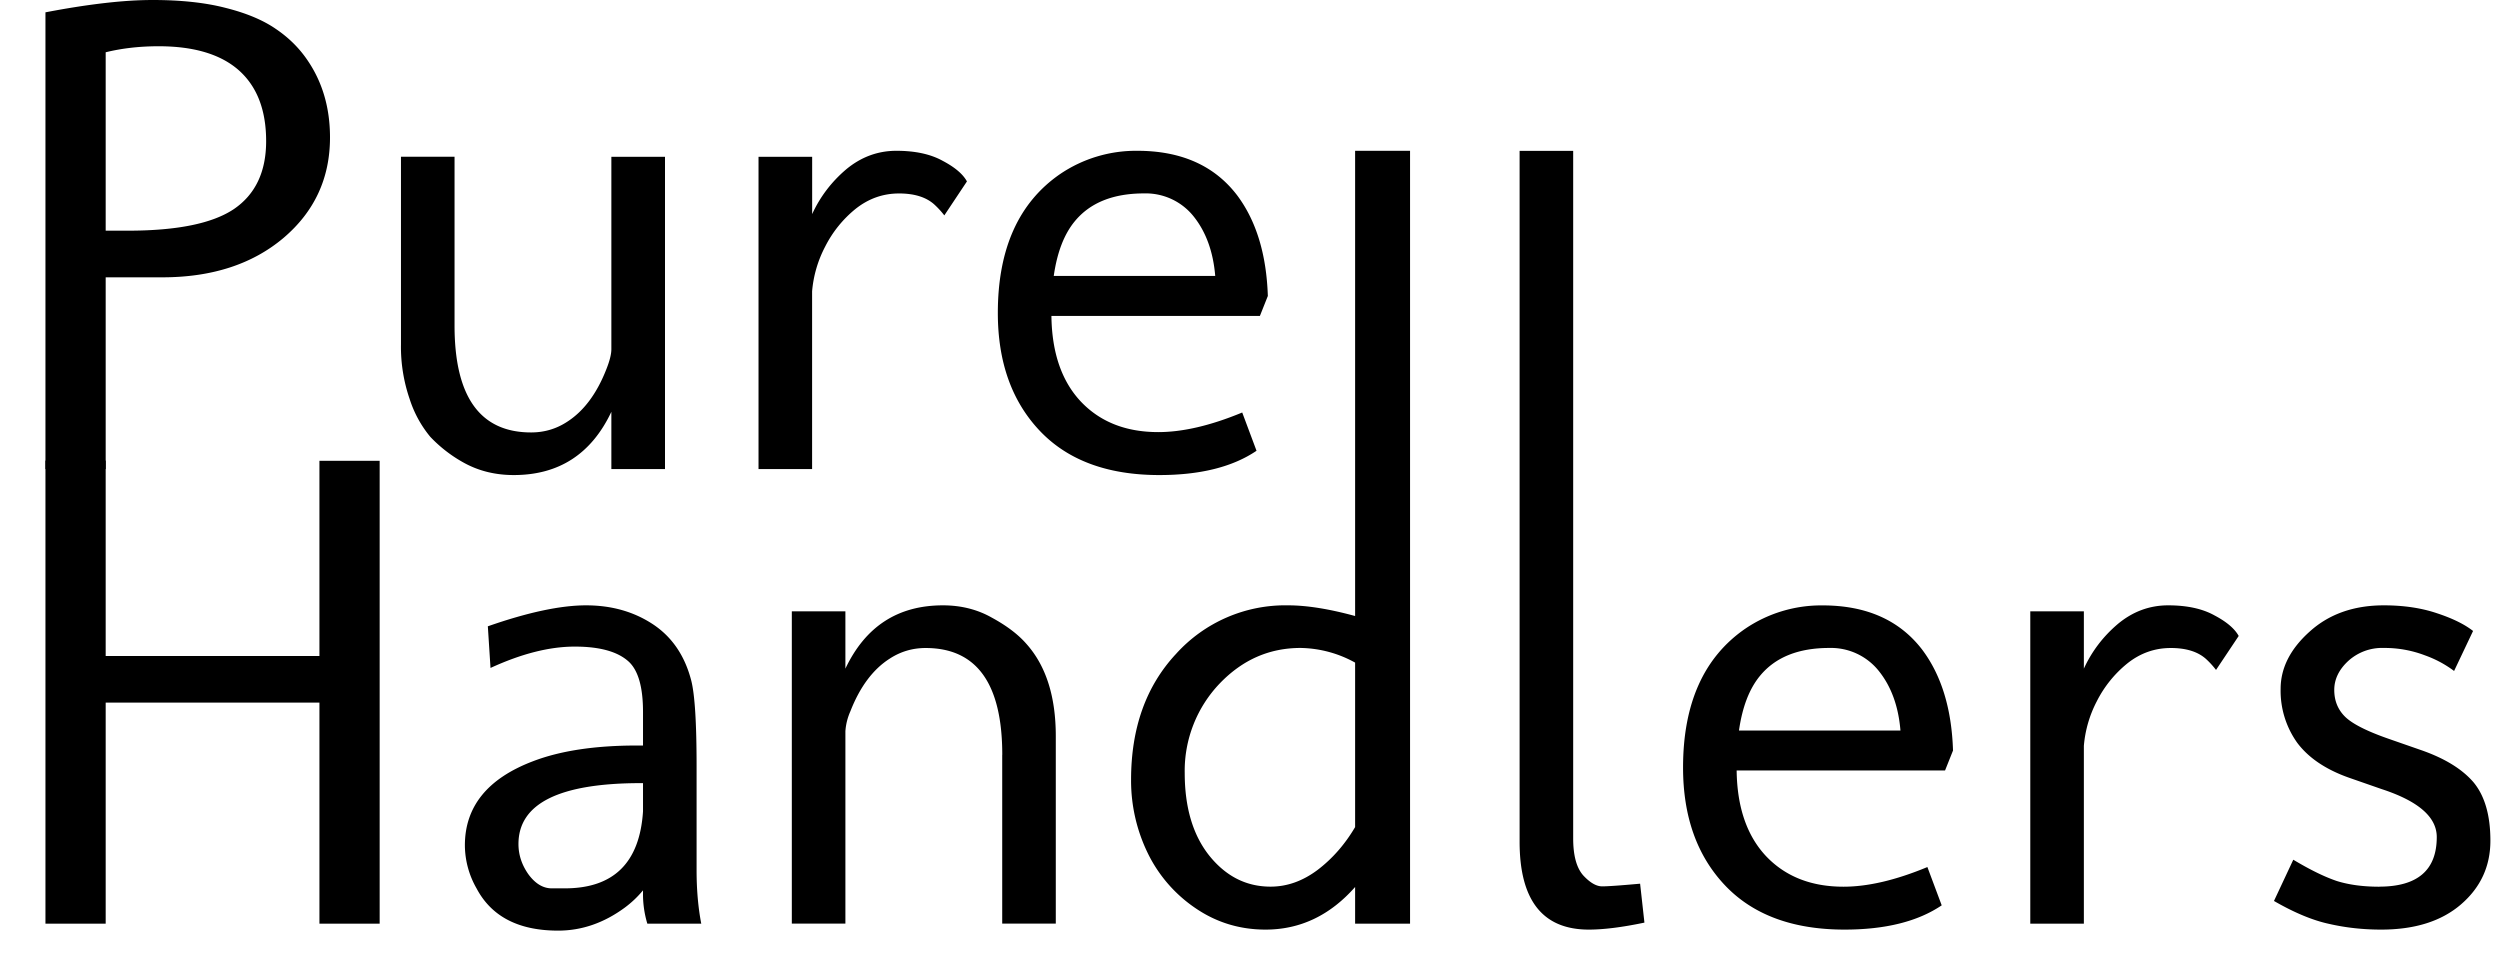 <svg width="44" height="17" viewBox="0 0 44 17" fill="none" xmlns="http://www.w3.org/2000/svg"><path d="M.8.217C1.556.072 2.185 0 2.685 0c.504 0 .934.047 1.29.14.358.09.65.212.872.364.227.152.412.334.557.545.27.39.404.847.404 1.37 0 .716-.273 1.306-.82 1.77-.547.461-1.258.692-2.133.692H1.86v3.375H.8V.216ZM1.86.92v3.14h.387c.867 0 1.49-.126 1.869-.38.379-.258.568-.657.568-1.196 0-.543-.158-.957-.475-1.242C3.89.957 3.417.814 2.792.814c-.336 0-.647.036-.932.106ZM10.76 7.248c-.351.742-.924 1.113-1.717 1.113-.32 0-.609-.07-.867-.21a2.423 2.423 0 0 1-.603-.463 1.99 1.99 0 0 1-.364-.668 2.819 2.819 0 0 1-.152-.961v-3.3H8V5.73c0 1.254.45 1.881 1.348 1.881.23 0 .442-.062.633-.187.293-.188.523-.496.691-.926.059-.148.088-.266.088-.352V2.76h.944v5.496h-.944V7.248ZM13.35 8.256V2.76h.944v1.008c.14-.305.34-.567.597-.786.262-.218.557-.328.885-.328.332 0 .603.059.814.176.215.113.358.234.428.363l-.398.598a1.455 1.455 0 0 0-.159-.176c-.144-.14-.357-.21-.638-.21-.282 0-.535.09-.762.269a2.036 2.036 0 0 0-.539.668 2.068 2.068 0 0 0-.229.785v3.129h-.943ZM20.134 3.404c-.543 0-.95.164-1.219.492-.187.227-.31.547-.369.961h2.842c-.035-.425-.162-.775-.38-1.048a1.078 1.078 0 0 0-.874-.405Zm1.98 4.53c-.421.285-.992.427-1.71.427-.91 0-1.612-.26-2.104-.779-.492-.52-.738-1.21-.738-2.074 0-1.125.365-1.94 1.095-2.444a2.38 2.38 0 0 1 1.36-.41c.773 0 1.36.262 1.758.785.336.45.515 1.04.539 1.77l-.14.352h-3.669c.008.648.182 1.152.522 1.511.34.356.793.533 1.359.533.43 0 .922-.115 1.477-.345l.252.674Z" fill="currentColor"/><path d="M6.682 8.111v8.145h-1.06v-3.89H1.86v3.89H.8v-8.15h1.06v3.439h3.762V8.11h1.06ZM11.282 13.783c-1.438 0-2.157.358-2.157 1.072 0 .192.06.37.176.534.121.164.258.246.41.246h.229c.86 0 1.318-.451 1.377-1.354v-.498h-.035Zm-2.696-2.76c.704-.246 1.28-.369 1.729-.369.45 0 .842.112 1.178.334.336.223.56.553.673.99.063.247.094.749.094 1.506v1.834c0 .344.028.657.082.938h-.949a1.8 1.8 0 0 1-.076-.545v-.041a1.82 1.82 0 0 1-.322.305c-.368.27-.758.404-1.172.404-.696 0-1.174-.248-1.436-.744a1.539 1.539 0 0 1-.205-.756c0-.684.4-1.178 1.201-1.482.48-.184 1.09-.276 1.828-.276h.106v-.592c0-.43-.082-.722-.246-.879-.192-.18-.51-.27-.955-.27-.446 0-.94.126-1.483.376l-.047-.733ZM17.64 13.285c0-1.254-.45-1.88-1.349-1.88-.23 0-.44.062-.632.187-.293.187-.524.496-.692.926a1.033 1.033 0 0 0-.088.351v3.387h-.943V10.76h.943v1.008c.352-.743.924-1.114 1.717-1.114.32 0 .608.073.861.217.258.14.46.293.604.457.348.387.521.93.521 1.629v3.299h-.943v-2.97ZM22.274 16.361c-.453 0-.863-.125-1.23-.375a2.476 2.476 0 0 1-.844-.972 2.914 2.914 0 0 1-.293-1.29c0-.91.263-1.648.79-2.214a2.59 2.59 0 0 1 1.975-.856c.328 0 .721.063 1.178.188V2.654h.967v13.602h-.967v-.645c-.441.5-.967.75-1.576.75Zm1.576-4.699a2.04 2.04 0 0 0-.96-.258c-.548 0-1.02.207-1.419.621a2.225 2.225 0 0 0-.62 1.577c0 .609.144 1.095.433 1.458.293.364.652.545 1.078.545.289 0 .564-.097.826-.293.262-.199.482-.45.662-.755v-2.895ZM27.963 16.361c-.812 0-1.218-.515-1.218-1.546V2.655h.943v12.1c0 .302.059.518.176.651.12.13.232.194.334.194.101 0 .324-.016.668-.047l.076.685c-.39.082-.717.123-.979.123ZM32.194 11.404c-.543 0-.95.164-1.219.492-.187.227-.31.547-.369.961h2.842c-.035-.425-.162-.775-.381-1.048a1.078 1.078 0 0 0-.873-.405Zm1.98 4.53c-.422.285-.992.427-1.71.427-.91 0-1.612-.26-2.104-.779-.492-.52-.738-1.21-.738-2.074 0-1.125.365-1.94 1.095-2.443a2.38 2.38 0 0 1 1.36-.41c.773 0 1.359.261 1.758.785.335.449.515 1.039.538 1.769l-.14.351h-3.668c.008.649.182 1.153.521 1.512.34.356.793.534 1.36.534.43 0 .922-.116 1.476-.346l.252.674ZM35.733 16.256V10.76h.943v1.008c.14-.305.34-.567.598-.786.262-.218.557-.328.885-.328.332 0 .603.059.814.176.215.113.358.235.428.363l-.399.598a1.45 1.45 0 0 0-.158-.176c-.144-.14-.357-.21-.638-.21-.282 0-.536.09-.762.269a2.036 2.036 0 0 0-.54.668 2.067 2.067 0 0 0-.228.785v3.129h-.943ZM41.873 15.605c.676 0 1.014-.29 1.014-.873 0-.351-.322-.632-.967-.843l-.574-.2c-.41-.144-.715-.35-.914-.615a1.574 1.574 0 0 1-.293-.949c0-.367.17-.703.51-1.008.34-.308.775-.463 1.307-.463.351 0 .664.047.937.14.273.09.484.194.633.311l-.334.704a1.944 1.944 0 0 0-.516-.276 1.985 1.985 0 0 0-.72-.129.885.885 0 0 0-.627.229c-.164.152-.246.322-.246.51 0 .187.062.343.187.468s.377.254.756.387l.574.2c.418.144.729.333.932.568.199.238.299.582.299 1.03 0 .45-.172.823-.516 1.12-.344.297-.813.445-1.406.445-.317 0-.621-.033-.914-.1-.29-.062-.614-.197-.973-.404l.34-.726c.3.18.556.304.767.375.211.066.46.1.745.1Z" fill="currentColor"/></svg>